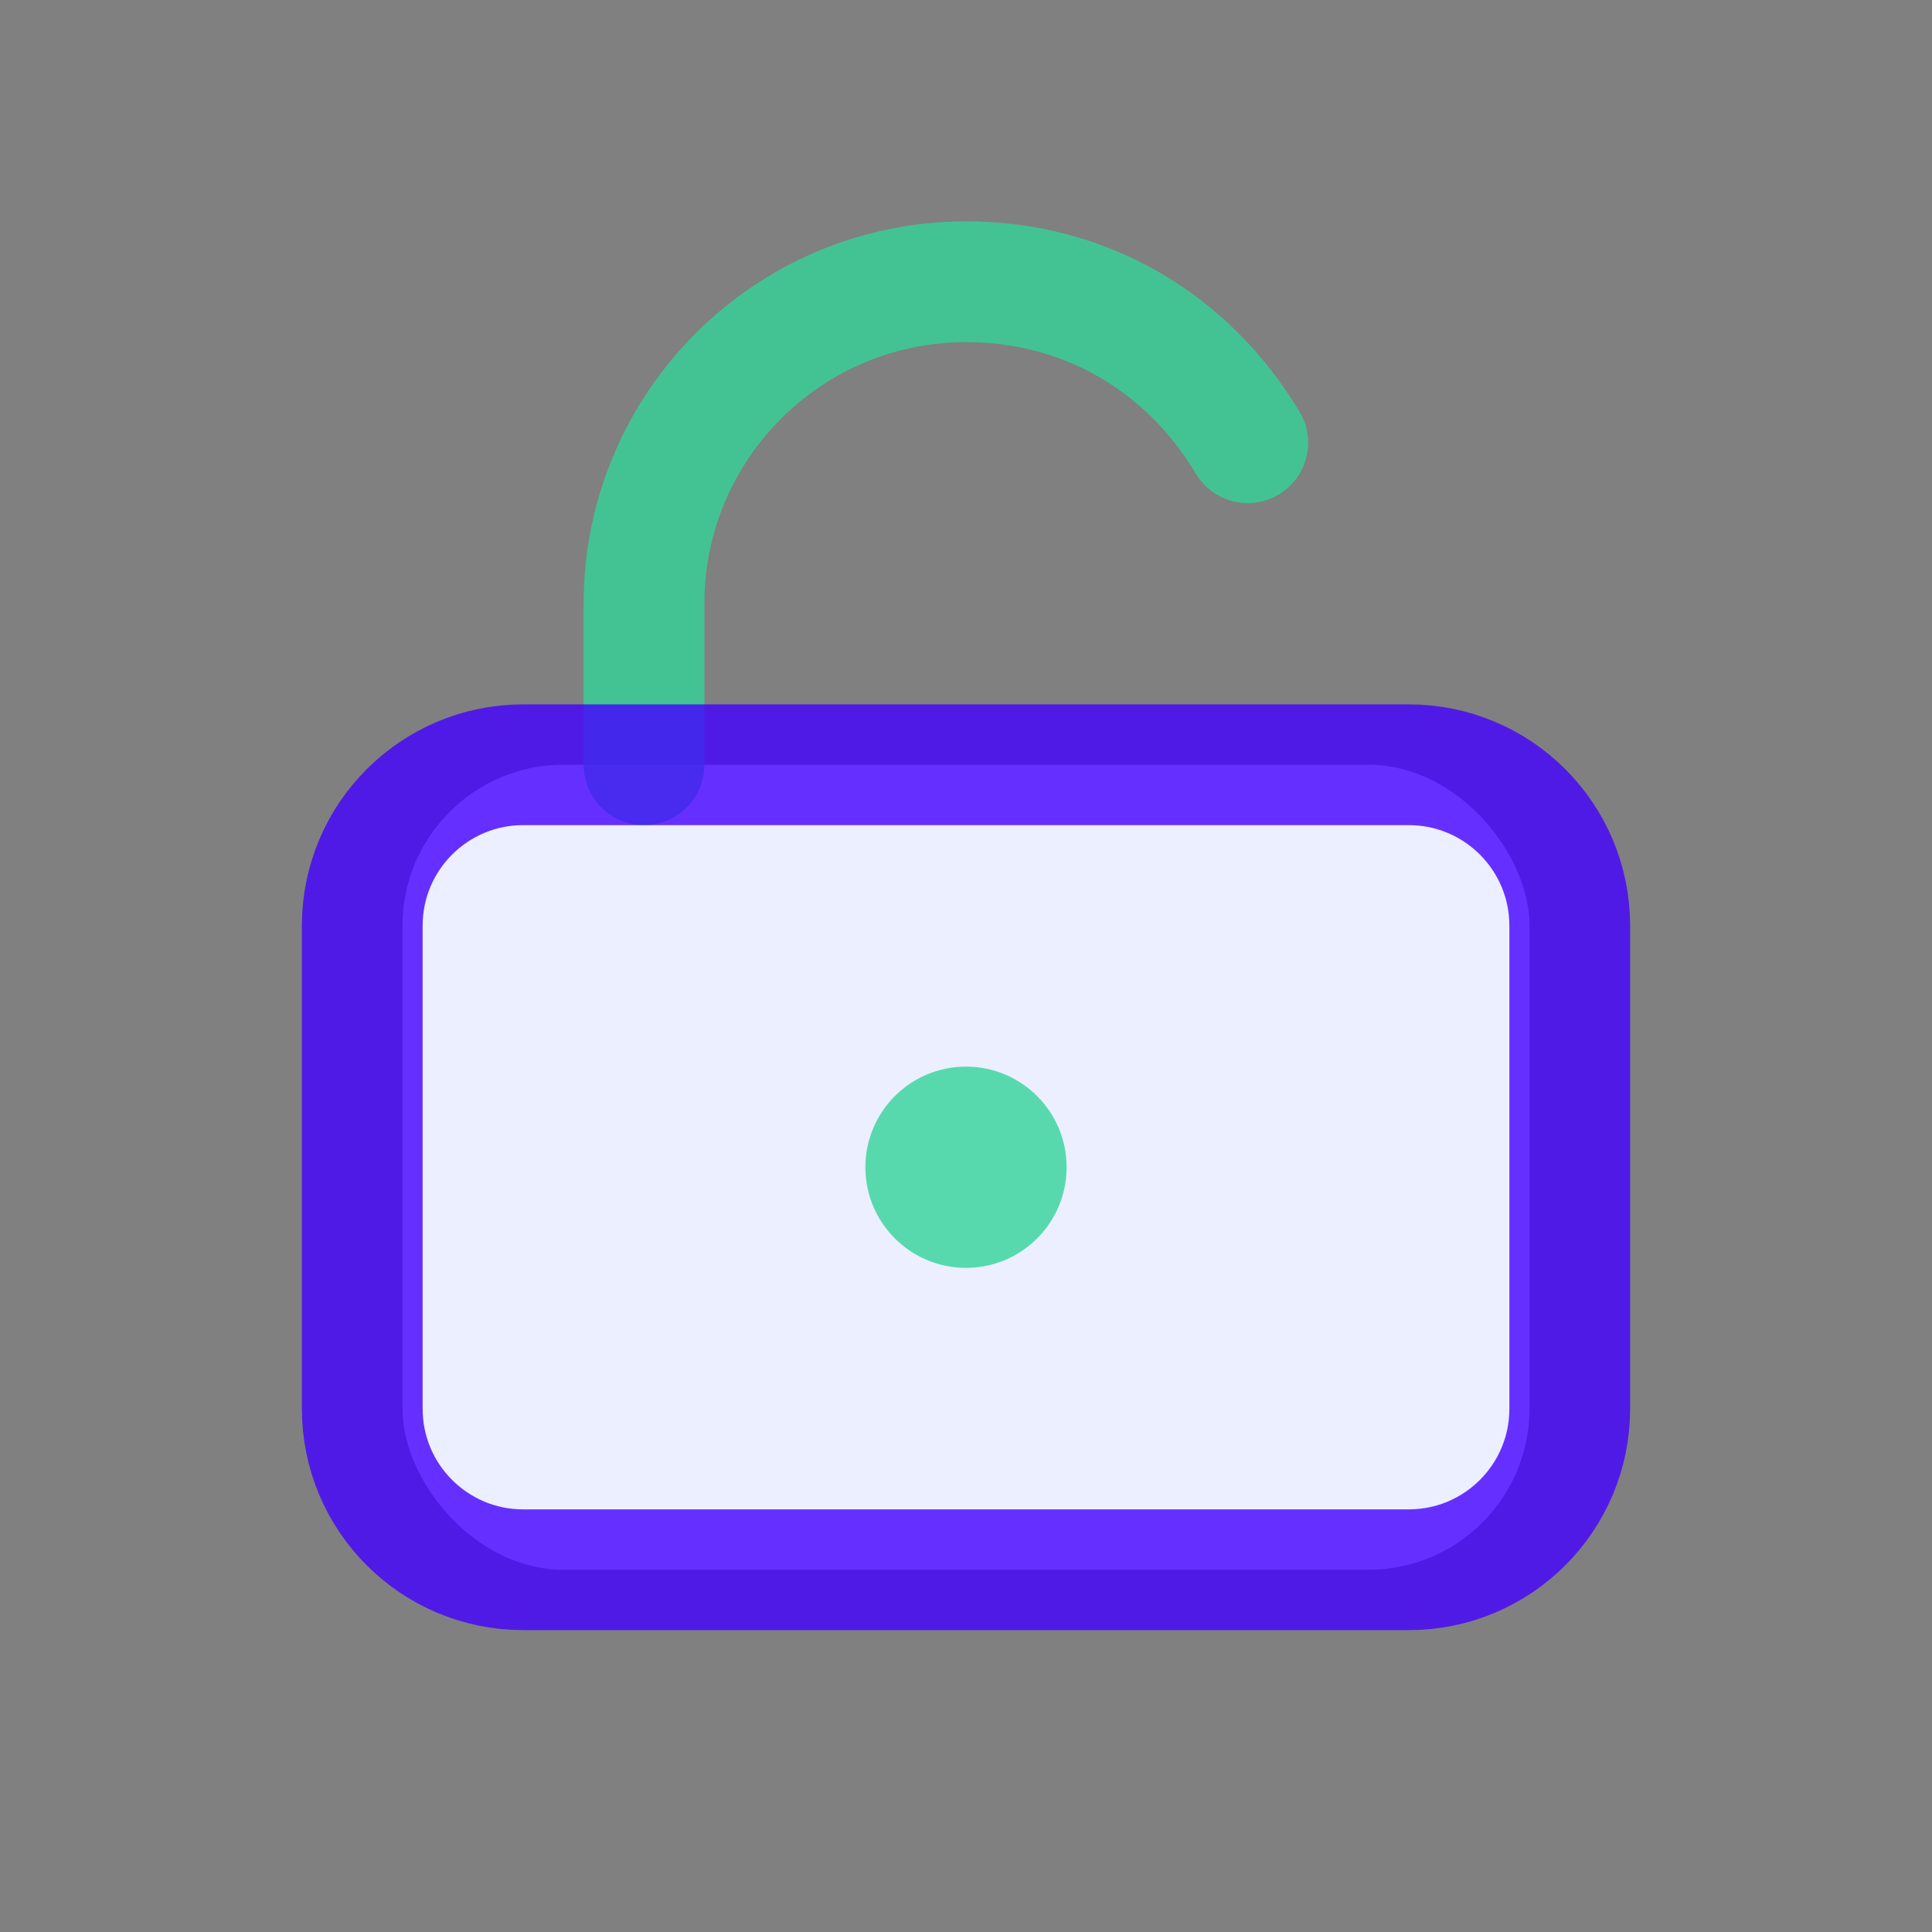 <svg width="24" height="24" viewBox="0 0 24 24" fill="none" xmlns="http://www.w3.org/2000/svg">
<rect x="0" y="0" width="24" height="24" fill="#808080" stroke="none"/>
<rect x="5" y="9.5" width="14" height="10" rx="2" fill="#EBEFFF"/>
<path opacity="0.8" d="M8 9.5V7.5C8 5.291 9.791 3.5 12 3.5C13.481 3.5 14.75 4.25 15.5 5.5" stroke="#34D399" stroke-width="1.5" stroke-linecap="round" stroke-linejoin="round"/>
<path opacity="0.8" d="M4.5 11.5C4.5 10.395 5.395 9.5 6.5 9.5H17.5C18.605 9.5 19.5 10.395 19.5 11.5V17.5C19.5 18.605 18.605 19.5 17.5 19.5H6.5C5.395 19.5 4.5 18.605 4.5 17.5V11.5Z" stroke="#4400FF" stroke-width="1.5" stroke-linecap="round" stroke-linejoin="round"/>
<circle opacity="0.8" cx="12" cy="14.5" r="1.25" fill="#34D399"/>
</svg>
